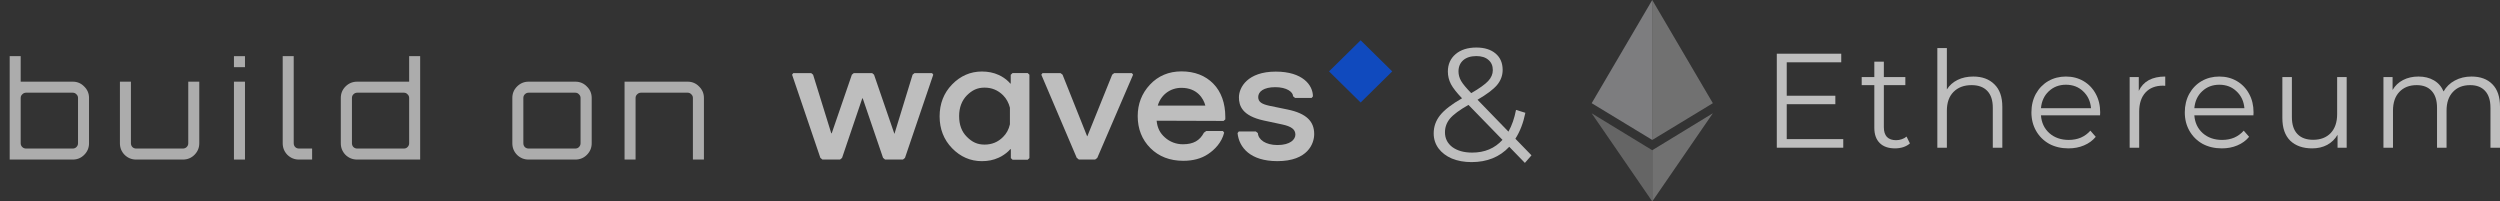 <svg width="211" height="17" viewBox="0 0 211 17" fill="none" xmlns="http://www.w3.org/2000/svg">
<rect x="0" y="0" width="211" height="17" fill="#333333" stroke="none"/>
<g opacity="0.68">
<path fill-rule="evenodd" clip-rule="evenodd" d="M117.503 6.025L114.837 8.651L112.171 6.025L114.837 3.4L117.503 6.025Z" fill="#0055FF"/>
<path fill-rule="evenodd" clip-rule="evenodd" d="M77.179 6.174L78.67 6.174L78.767 6.304L76.381 13.323L76.215 13.462L74.695 13.462L74.529 13.323L72.814 8.301L72.775 8.301L71.071 13.323L70.905 13.462L69.405 13.462L69.239 13.323L66.852 6.304L66.949 6.173L68.469 6.173L68.625 6.304L70.154 11.233L70.165 11.242L70.193 11.261L71.898 6.304L72.055 6.174L73.613 6.174L73.769 6.304L75.484 11.288L75.494 11.288L77.023 6.303L77.179 6.174ZM94.034 6.173L95.535 6.173L95.633 6.304L92.612 13.323L92.437 13.462L91.053 13.462L90.878 13.323L87.887 6.304L87.985 6.174L89.514 6.174L89.68 6.304L91.754 11.501L91.774 11.492L93.868 6.303L94.034 6.173Z" fill="white"/>
<path fill-rule="evenodd" clip-rule="evenodd" d="M103.416 10.076L103.27 10.206L97.62 10.187C97.678 10.807 97.912 11.242 98.321 11.602C98.732 11.975 99.277 12.18 99.841 12.176C100.728 12.176 101.263 11.861 101.614 11.195L101.809 11.056L103.212 11.056L103.319 11.195C103.114 12.028 102.52 12.638 101.955 13.008C101.39 13.387 100.688 13.572 99.87 13.572C98.74 13.572 97.805 13.212 97.093 12.5C96.382 11.787 96.022 10.881 96.022 9.799C96.022 8.781 96.363 7.884 97.055 7.144C97.746 6.405 98.642 6.025 99.714 6.025C100.825 6.025 101.731 6.377 102.403 7.061C103.076 7.746 103.416 8.726 103.416 9.864L103.416 10.076ZM99.714 7.413C98.721 7.413 97.961 8.051 97.717 8.911L101.731 8.911C101.575 8.301 101.029 7.413 99.714 7.413ZM85.451 6.175L85.305 6.314L85.305 7.035L85.275 7.063C85.081 6.822 84.817 6.61 84.506 6.434C84.432 6.395 84.358 6.358 84.282 6.323C83.863 6.129 83.385 6.036 82.869 6.036C81.904 6.036 81.057 6.406 80.356 7.128C79.654 7.849 79.303 8.756 79.303 9.819C79.303 10.882 79.654 11.789 80.356 12.51C81.057 13.232 81.904 13.602 82.869 13.602C83.385 13.602 83.853 13.509 84.272 13.315C84.29 13.307 84.308 13.298 84.326 13.29C84.389 13.261 84.455 13.23 84.516 13.195C84.817 13.019 85.071 12.825 85.266 12.593C85.271 12.589 85.28 12.591 85.29 12.593C85.3 12.596 85.31 12.598 85.315 12.593L85.315 13.343L85.461 13.482L86.737 13.482L86.883 13.343L86.883 6.305L86.737 6.166L85.451 6.166L85.451 6.175ZM83.093 12.204C83.717 12.204 84.233 11.991 84.662 11.556C84.944 11.279 85.139 10.927 85.237 10.493L85.237 9.087C85.13 8.671 84.944 8.328 84.662 8.042C84.223 7.607 83.707 7.395 83.093 7.395C82.479 7.395 82.041 7.617 81.603 8.051C81.174 8.495 80.95 9.078 80.95 9.799C80.95 10.53 81.164 11.112 81.603 11.547C82.041 11.991 82.489 12.204 83.093 12.204Z" fill="white"/>
<path fill-rule="evenodd" clip-rule="evenodd" d="M108.677 9.244C108.677 9.244 107.839 9.078 107.148 8.93C106.514 8.791 106.193 8.615 106.193 8.19C106.193 7.736 106.651 7.357 107.635 7.357C108.6 7.357 109.135 7.764 109.135 8.125L109.301 8.264L110.704 8.264L110.811 8.134C110.811 7.182 109.944 6.044 107.674 6.044C105.307 6.044 104.566 7.367 104.566 8.217C104.566 8.929 104.839 9.771 106.651 10.169L108.21 10.502C108.999 10.668 109.33 10.927 109.33 11.362C109.33 11.76 108.911 12.241 107.82 12.241C106.807 12.241 106.193 11.778 106.164 11.233L105.988 11.094L104.556 11.094L104.449 11.233C104.576 12.453 105.53 13.6 107.81 13.6C110.392 13.6 110.918 12.102 110.918 11.316C110.918 10.261 110.285 9.577 108.677 9.244Z" fill="white"/>
<g opacity="0.87">
<path d="M0.817 13.467L0.817 4.74L1.746 4.74L1.746 6.893L6.143 6.893C6.521 6.893 6.842 7.029 7.106 7.301C7.378 7.566 7.514 7.887 7.514 8.265L7.514 12.095C7.514 12.473 7.378 12.798 7.106 13.07C6.842 13.334 6.521 13.467 6.143 13.467L0.817 13.467ZM2.199 12.537L6.143 12.537C6.264 12.537 6.366 12.496 6.449 12.413C6.54 12.322 6.585 12.216 6.585 12.095L6.585 8.265C6.585 8.144 6.54 8.042 6.449 7.959C6.366 7.868 6.264 7.823 6.143 7.823L2.199 7.823C2.078 7.823 1.973 7.868 1.882 7.959C1.791 8.042 1.746 8.144 1.746 8.265L1.746 12.095C1.746 12.216 1.791 12.322 1.882 12.413C1.973 12.496 2.078 12.537 2.199 12.537Z" fill="white"/>
<path d="M11.492 13.467C11.114 13.467 10.79 13.334 10.518 13.07C10.253 12.798 10.121 12.473 10.121 12.095L10.121 6.893L11.05 6.893L11.05 12.095C11.05 12.216 11.092 12.322 11.175 12.413C11.266 12.496 11.371 12.537 11.492 12.537L15.436 12.537C15.557 12.537 15.663 12.496 15.754 12.413C15.844 12.322 15.89 12.216 15.89 12.095L15.89 6.893L16.819 6.893L16.819 12.095C16.819 12.473 16.683 12.798 16.411 13.07C16.146 13.334 15.822 13.467 15.436 13.467L11.492 13.467Z" fill="white"/>
<path d="M19.746 13.467L19.746 6.893L20.676 6.893L20.676 13.467L19.746 13.467ZM19.746 5.669L19.746 4.74L20.676 4.74L20.676 5.669L19.746 5.669Z" fill="white"/>
<path d="M25.232 13.467C24.854 13.467 24.529 13.334 24.257 13.07C23.993 12.798 23.86 12.473 23.86 12.095L23.86 4.74L24.79 4.74L24.79 12.095C24.79 12.216 24.831 12.322 24.915 12.413C25.005 12.496 25.111 12.537 25.232 12.537L26.343 12.537L26.343 13.467L25.232 13.467Z" fill="white"/>
<path d="M30.146 13.467C29.761 13.467 29.432 13.334 29.16 13.07C28.896 12.798 28.764 12.473 28.764 12.095L28.764 8.265C28.764 7.887 28.896 7.566 29.16 7.301C29.432 7.029 29.761 6.893 30.146 6.893L34.532 6.893L34.532 4.74L35.462 4.74L35.462 13.467L30.146 13.467ZM30.146 12.537L34.09 12.537C34.211 12.537 34.313 12.496 34.396 12.413C34.487 12.322 34.532 12.216 34.532 12.095L34.532 8.265C34.532 8.144 34.487 8.042 34.396 7.959C34.313 7.868 34.211 7.823 34.09 7.823L30.146 7.823C30.026 7.823 29.92 7.868 29.829 7.959C29.746 8.042 29.704 8.144 29.704 8.265L29.704 12.095C29.704 12.216 29.746 12.322 29.829 12.413C29.92 12.496 30.026 12.537 30.146 12.537Z" fill="white"/>
<path d="M44.613 13.467C44.235 13.467 43.91 13.334 43.638 13.07C43.374 12.798 43.241 12.473 43.241 12.095L43.241 8.265C43.241 7.887 43.374 7.566 43.638 7.301C43.91 7.029 44.235 6.893 44.613 6.893L48.557 6.893C48.942 6.893 49.267 7.029 49.531 7.301C49.803 7.566 49.939 7.887 49.939 8.265L49.939 12.095C49.939 12.473 49.803 12.798 49.531 13.07C49.267 13.334 48.942 13.467 48.557 13.467L44.613 13.467ZM44.613 12.537L48.557 12.537C48.678 12.537 48.779 12.496 48.863 12.413C48.953 12.322 48.999 12.216 48.999 12.095L48.999 8.265C48.999 8.144 48.953 8.042 48.863 7.959C48.779 7.868 48.678 7.823 48.557 7.823L44.613 7.823C44.492 7.823 44.386 7.868 44.295 7.959C44.212 8.042 44.171 8.144 44.171 8.265L44.171 12.095C44.171 12.216 44.212 12.322 44.295 12.413C44.386 12.496 44.492 12.537 44.613 12.537Z" fill="white"/>
<path d="M52.713 13.467L52.713 6.893L58.039 6.893C58.417 6.893 58.738 7.029 59.003 7.301C59.275 7.566 59.411 7.887 59.411 8.265L59.411 13.467L58.481 13.467L58.481 8.265C58.481 8.144 58.436 8.042 58.346 7.959C58.262 7.868 58.16 7.823 58.039 7.823L54.096 7.823C53.975 7.823 53.869 7.868 53.778 7.959C53.688 8.042 53.642 8.144 53.642 8.265L53.642 13.467L52.713 13.467Z" fill="white"/>
</g>
<path d="M155.571 11.741L155.571 12.466L149.962 12.466L149.962 4.533L155.401 4.533L155.401 5.258L150.8 5.258L150.8 8.08L154.903 8.08L154.903 8.794L150.8 8.794L150.8 11.741L155.571 11.741Z" fill="white"/>
<path d="M161.196 12.104C161.045 12.24 160.856 12.345 160.629 12.421C160.41 12.489 160.18 12.523 159.938 12.523C159.379 12.523 158.948 12.372 158.646 12.07C158.344 11.768 158.193 11.341 158.193 10.789L158.193 7.185L157.127 7.185L157.127 6.505L158.193 6.505L158.193 5.202L158.997 5.202L158.997 6.505L160.811 6.505L160.811 7.185L158.997 7.185L158.997 10.744C158.997 11.099 159.084 11.371 159.258 11.56C159.439 11.741 159.696 11.832 160.029 11.832C160.195 11.832 160.354 11.805 160.505 11.752C160.663 11.7 160.799 11.624 160.913 11.526L161.196 12.104Z" fill="white"/>
<path d="M166.548 6.46C167.296 6.46 167.889 6.679 168.328 7.117C168.773 7.548 168.996 8.179 168.996 9.01L168.996 12.466L168.192 12.466L168.192 9.089C168.192 8.47 168.037 7.997 167.727 7.672C167.417 7.348 166.975 7.185 166.401 7.185C165.759 7.185 165.249 7.378 164.871 7.763C164.501 8.141 164.316 8.666 164.316 9.338L164.316 12.466L163.511 12.466L163.511 4.057L164.316 4.057L164.316 7.548C164.535 7.2 164.837 6.932 165.222 6.743C165.608 6.554 166.05 6.46 166.548 6.46Z" fill="white"/>
<path d="M177.244 9.735L172.257 9.735C172.302 10.355 172.54 10.857 172.971 11.242C173.402 11.62 173.946 11.809 174.603 11.809C174.973 11.809 175.313 11.745 175.623 11.616C175.933 11.48 176.201 11.284 176.428 11.027L176.881 11.548C176.616 11.866 176.284 12.107 175.884 12.274C175.491 12.44 175.056 12.523 174.58 12.523C173.968 12.523 173.424 12.395 172.948 12.138C172.48 11.873 172.113 11.511 171.849 11.05C171.584 10.589 171.452 10.068 171.452 9.486C171.452 8.904 171.577 8.383 171.826 7.922C172.083 7.461 172.431 7.102 172.869 6.845C173.315 6.588 173.813 6.46 174.365 6.46C174.916 6.46 175.411 6.588 175.85 6.845C176.288 7.102 176.632 7.461 176.881 7.922C177.13 8.375 177.255 8.896 177.255 9.486L177.244 9.735ZM174.365 7.151C173.791 7.151 173.307 7.336 172.914 7.706C172.529 8.069 172.31 8.545 172.257 9.134L176.484 9.134C176.431 8.545 176.208 8.069 175.816 7.706C175.43 7.336 174.947 7.151 174.365 7.151Z" fill="white"/>
<path d="M180.513 7.672C180.702 7.272 180.982 6.97 181.352 6.766C181.73 6.562 182.194 6.46 182.746 6.46L182.746 7.242L182.553 7.23C181.926 7.23 181.435 7.423 181.08 7.808C180.725 8.194 180.547 8.734 180.547 9.429L180.547 12.466L179.743 12.466L179.743 6.505L180.513 6.505L180.513 7.672Z" fill="white"/>
<path d="M190.188 9.735L185.202 9.735C185.247 10.355 185.485 10.857 185.916 11.242C186.346 11.62 186.89 11.809 187.548 11.809C187.918 11.809 188.258 11.745 188.568 11.616C188.877 11.48 189.145 11.284 189.372 11.027L189.825 11.548C189.561 11.866 189.229 12.107 188.828 12.274C188.435 12.44 188.001 12.523 187.525 12.523C186.913 12.523 186.369 12.395 185.893 12.138C185.424 11.873 185.058 11.511 184.794 11.05C184.529 10.589 184.397 10.068 184.397 9.486C184.397 8.904 184.522 8.383 184.771 7.922C185.028 7.461 185.375 7.102 185.814 6.845C186.259 6.588 186.758 6.46 187.31 6.46C187.861 6.46 188.356 6.588 188.794 6.845C189.232 7.102 189.576 7.461 189.825 7.922C190.075 8.375 190.199 8.896 190.199 9.486L190.188 9.735ZM187.31 7.151C186.735 7.151 186.252 7.336 185.859 7.706C185.474 8.069 185.254 8.545 185.202 9.134L189.429 9.134C189.376 8.545 189.153 8.069 188.76 7.706C188.375 7.336 187.891 7.151 187.31 7.151Z" fill="white"/>
<path d="M198.059 6.505L198.059 12.466L197.289 12.466L197.289 11.378C197.077 11.741 196.786 12.024 196.416 12.228C196.046 12.425 195.623 12.523 195.147 12.523C194.368 12.523 193.753 12.308 193.299 11.877C192.854 11.439 192.631 10.8 192.631 9.962L192.631 6.505L193.435 6.505L193.435 9.882C193.435 10.509 193.59 10.986 193.9 11.31C194.21 11.635 194.652 11.798 195.226 11.798C195.853 11.798 196.348 11.609 196.711 11.231C197.073 10.846 197.255 10.313 197.255 9.633L197.255 6.505L198.059 6.505Z" fill="white"/>
<path d="M208.597 6.46C209.345 6.46 209.931 6.675 210.354 7.106C210.785 7.536 211 8.171 211 9.01L211 12.466L210.195 12.466L210.195 9.089C210.195 8.47 210.044 7.997 209.742 7.672C209.447 7.348 209.028 7.185 208.484 7.185C207.865 7.185 207.377 7.378 207.022 7.763C206.667 8.141 206.489 8.666 206.489 9.338L206.489 12.466L205.685 12.466L205.685 9.089C205.685 8.47 205.534 7.997 205.231 7.672C204.937 7.348 204.514 7.185 203.962 7.185C203.35 7.185 202.863 7.378 202.5 7.763C202.145 8.141 201.968 8.666 201.968 9.338L201.968 12.466L201.163 12.466L201.163 6.505L201.934 6.505L201.934 7.593C202.145 7.23 202.44 6.951 202.818 6.754C203.195 6.558 203.63 6.46 204.121 6.46C204.619 6.46 205.05 6.566 205.413 6.777C205.783 6.989 206.059 7.302 206.24 7.718C206.459 7.325 206.773 7.019 207.181 6.8C207.596 6.573 208.069 6.46 208.597 6.46Z" fill="white"/>
<path d="M128.7 13.749L127.381 12.389C126.574 13.251 125.513 13.681 124.199 13.681C123.582 13.681 123.029 13.582 122.54 13.382C122.059 13.174 121.683 12.888 121.411 12.525C121.139 12.153 121.003 11.732 121.003 11.26C121.003 10.689 121.184 10.177 121.547 9.724C121.909 9.27 122.526 8.794 123.396 8.296C122.943 7.824 122.63 7.425 122.458 7.099C122.286 6.763 122.2 6.41 122.2 6.038C122.2 5.431 122.417 4.941 122.852 4.569C123.288 4.198 123.872 4.012 124.607 4.012C125.287 4.012 125.826 4.179 126.225 4.515C126.624 4.85 126.824 5.313 126.824 5.902C126.824 6.374 126.665 6.8 126.348 7.18C126.03 7.552 125.482 7.965 124.702 8.418L127.313 11.111C127.603 10.594 127.816 9.982 127.952 9.275L128.741 9.52C128.569 10.372 128.288 11.102 127.898 11.709L129.258 13.11L128.7 13.749ZM124.607 4.733C124.135 4.733 123.764 4.85 123.492 5.086C123.229 5.322 123.097 5.635 123.097 6.024C123.097 6.306 123.17 6.573 123.315 6.827C123.46 7.081 123.745 7.425 124.172 7.86C124.861 7.462 125.337 7.122 125.6 6.84C125.862 6.559 125.994 6.251 125.994 5.916C125.994 5.553 125.872 5.267 125.627 5.059C125.382 4.841 125.042 4.733 124.607 4.733ZM124.253 12.879C125.305 12.879 126.157 12.521 126.81 11.804L123.94 8.853C123.188 9.279 122.667 9.665 122.376 10.009C122.095 10.354 121.955 10.739 121.955 11.165C121.955 11.682 122.163 12.099 122.58 12.416C123.007 12.725 123.564 12.879 124.253 12.879Z" fill="white"/>
<g opacity="0.45">
<path d="M144.564 8.709L139.45 11.811L139.45 4.87669e-07L144.564 8.709Z" fill="white"/>
</g>
<g opacity="0.8">
<path d="M139.45 0L139.45 11.811L134.338 8.709L139.45 0Z" fill="#BABABF"/>
</g>
<g opacity="0.45">
<path d="M144.564 9.56L139.45 17L139.45 12.68L144.564 9.56Z" fill="white"/>
</g>
<g opacity="0.8">
<path d="M139.45 12.68L139.45 17L134.334 9.56L139.45 12.68Z" fill="#8F8F8F"/>
</g>
</g>
</svg>
